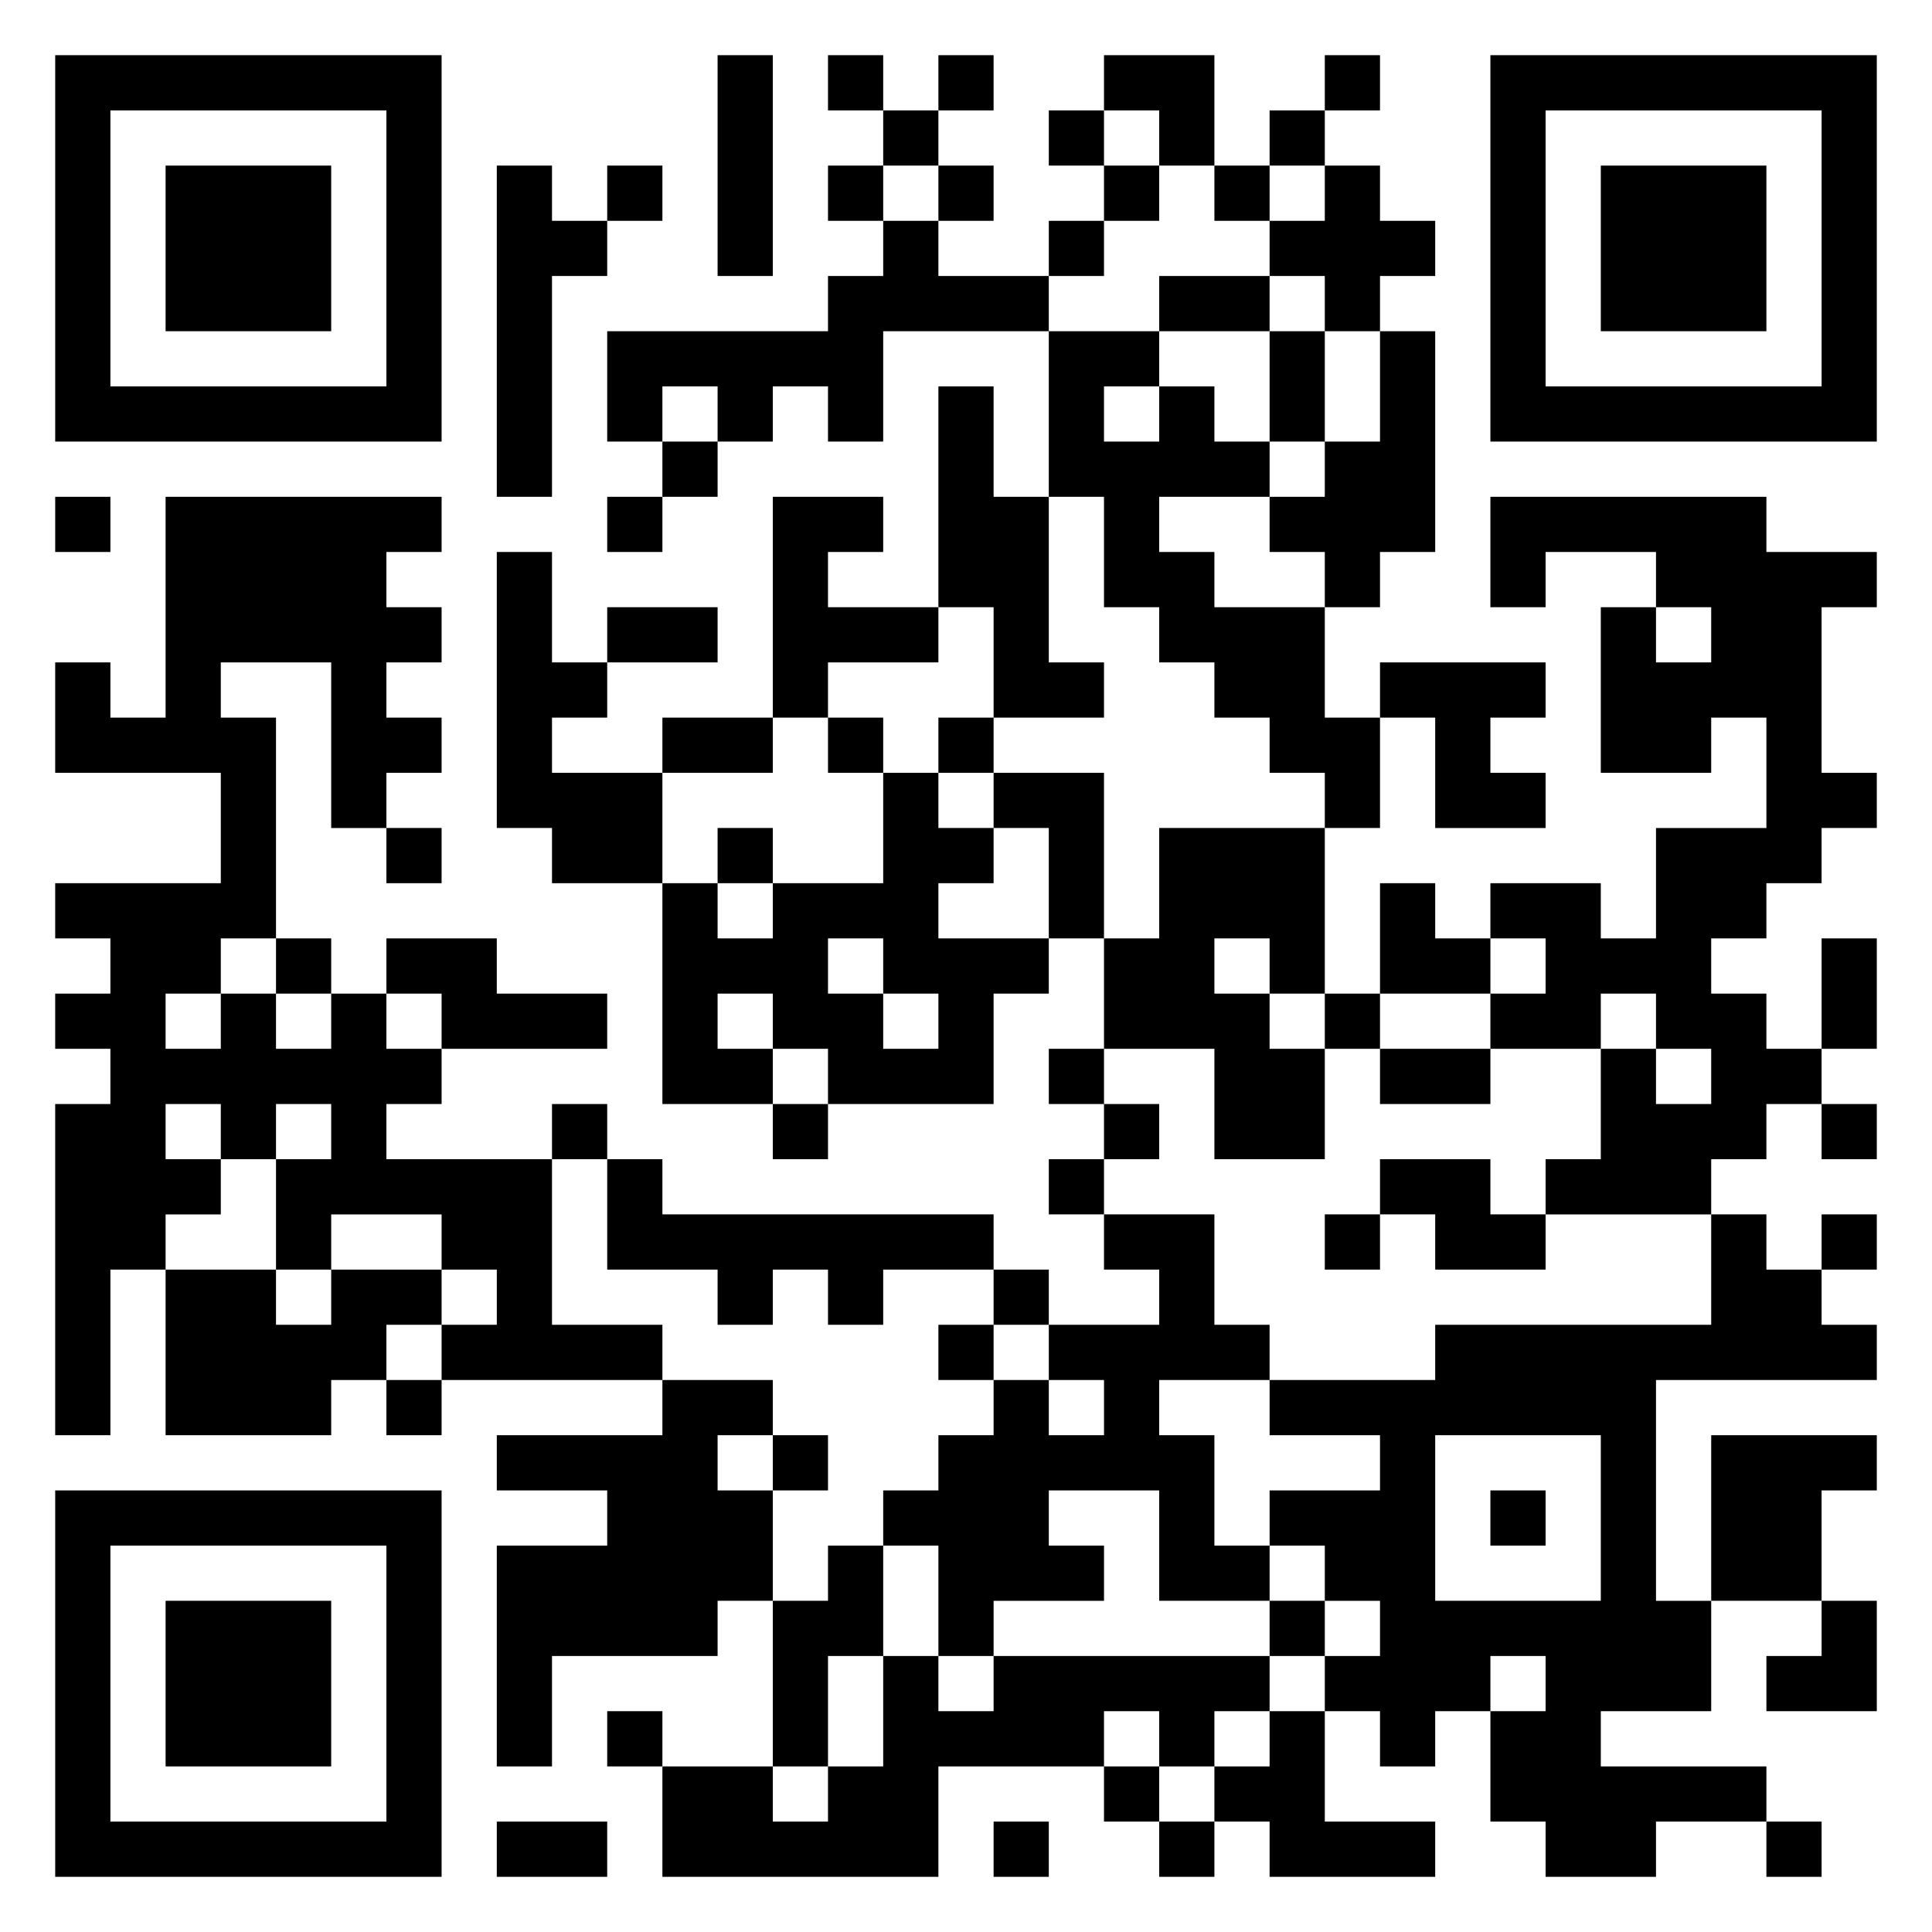 <svg xmlns="http://www.w3.org/2000/svg" viewBox="0 0 35 35"><path d="M1 1h7v7h-7zM13 1h1v4h-1zM15 1h1v1h-1zM17 1h1v1h-1zM20 1h2v2h-1v-1h-1zM24 1h1v1h-1zM27 1h7v7h-7zM2 2v5h5v-5zM16 2h1v1h-1zM19 2h1v1h-1zM23 2h1v1h-1zM28 2v5h5v-5zM3 3h3v3h-3zM9 3h1v1h1v1h-1v4h-1zM11 3h1v1h-1zM15 3h1v1h-1zM17 3h1v1h-1zM20 3h1v1h-1zM22 3h1v1h-1zM24 3h1v1h1v1h-1v1h-1v-1h-1v-1h1zM29 3h3v3h-3zM16 4h1v1h2v1h-3v2h-1v-1h-1v1h-1v-1h-1v1h-1v-2h4v-1h1zM19 4h1v1h-1zM21 5h2v1h-2zM19 6h2v1h-1v1h1v-1h1v1h1v1h-2v1h1v1h2v2h1v2h-1v-1h-1v-1h-1v-1h-1v-1h-1v-2h-1zM23 6h1v2h-1zM25 6h1v4h-1v1h-1v-1h-1v-1h1v-1h1zM17 7h1v2h1v3h1v1h-2v-2h-1zM12 8h1v1h-1zM1 9h1v1h-1zM3 9h5v1h-1v1h1v1h-1v1h1v1h-1v1h-1v-3h-2v1h1v4h-1v1h-1v1h1v-1h1v1h1v-1h1v1h1v1h-1v1h3v3h2v1h-4v-1h1v-1h-1v-1h-2v1h-1v-2h1v-1h-1v1h-1v-1h-1v1h1v1h-1v1h-1v3h-1v-6h1v-1h-1v-1h1v-1h-1v-1h3v-2h-3v-2h1v1h1zM11 9h1v1h-1zM14 9h2v1h-1v1h2v1h-2v1h-1zM27 9h5v1h2v1h-1v3h1v1h-1v1h-1v1h-1v1h1v1h1v1h-1v1h-1v1h-3v-1h1v-2h1v1h1v-1h-1v-1h-1v1h-2v-1h1v-1h-1v-1h2v1h1v-2h2v-2h-1v1h-2v-3h1v1h1v-1h-1v-1h-2v1h-1zM9 10h1v2h1v1h-1v1h2v2h-2v-1h-1zM11 11h2v1h-2zM25 12h3v1h-1v1h1v1h-2v-2h-1zM12 13h2v1h-2zM15 13h1v1h-1zM17 13h1v1h-1zM16 14h1v1h1v1h-1v1h2v1h-1v2h-3v-1h-1v-1h-1v1h1v1h-2v-4h1v1h1v-1h2zM18 14h2v3h-1v-2h-1zM7 15h1v1h-1zM13 15h1v1h-1zM21 15h3v3h-1v-1h-1v1h1v1h1v2h-2v-2h-2v-2h1zM25 16h1v1h1v1h-2zM5 17h1v1h-1zM7 17h2v1h2v1h-3v-1h-1zM15 17v1h1v1h1v-1h-1v-1zM33 17h1v2h-1zM24 18h1v1h-1zM19 19h1v1h-1zM25 19h2v1h-2zM10 20h1v1h-1zM14 20h1v1h-1zM20 20h1v1h-1zM33 20h1v1h-1zM11 21h1v1h6v1h-2v1h-1v-1h-1v1h-1v-1h-2zM19 21h1v1h-1zM25 21h2v1h1v1h-2v-1h-1zM20 22h2v2h1v1h-2v1h1v2h1v1h-2v-2h-2v1h1v1h-2v1h-1v-2h-1v-1h1v-1h1v-1h1v1h1v-1h-1v-1h2v-1h-1zM24 22h1v1h-1zM31 22h1v1h1v1h1v1h-4v4h1v2h-2v1h3v1h-2v1h-2v-1h-1v-2h1v-1h-1v1h-1v1h-1v-1h-1v-1h1v-1h-1v-1h-1v-1h2v-1h-2v-1h3v-1h5zM33 22h1v1h-1zM3 23h2v1h1v-1h2v1h-1v1h-1v1h-3zM18 23h1v1h-1zM17 24h1v1h-1zM7 25h1v1h-1zM12 25h2v1h-1v1h1v2h-1v1h-3v2h-1v-4h2v-1h-2v-1h3zM14 26h1v1h-1zM26 26v3h3v-3zM31 26h3v1h-1v2h-2zM1 27h7v7h-7zM27 27h1v1h-1zM2 28v5h5v-5zM15 28h1v2h-1v2h-1v-3h1zM3 29h3v3h-3zM23 29h1v1h-1zM33 29h1v2h-2v-1h1zM16 30h1v1h1v-1h5v1h-1v1h-1v-1h-1v1h-3v2h-5v-2h2v1h1v-1h1zM11 31h1v1h-1zM23 31h1v2h2v1h-3v-1h-1v-1h1zM20 32h1v1h-1zM9 33h2v1h-2zM18 33h1v1h-1zM21 33h1v1h-1zM32 33h1v1h-1z"/></svg>